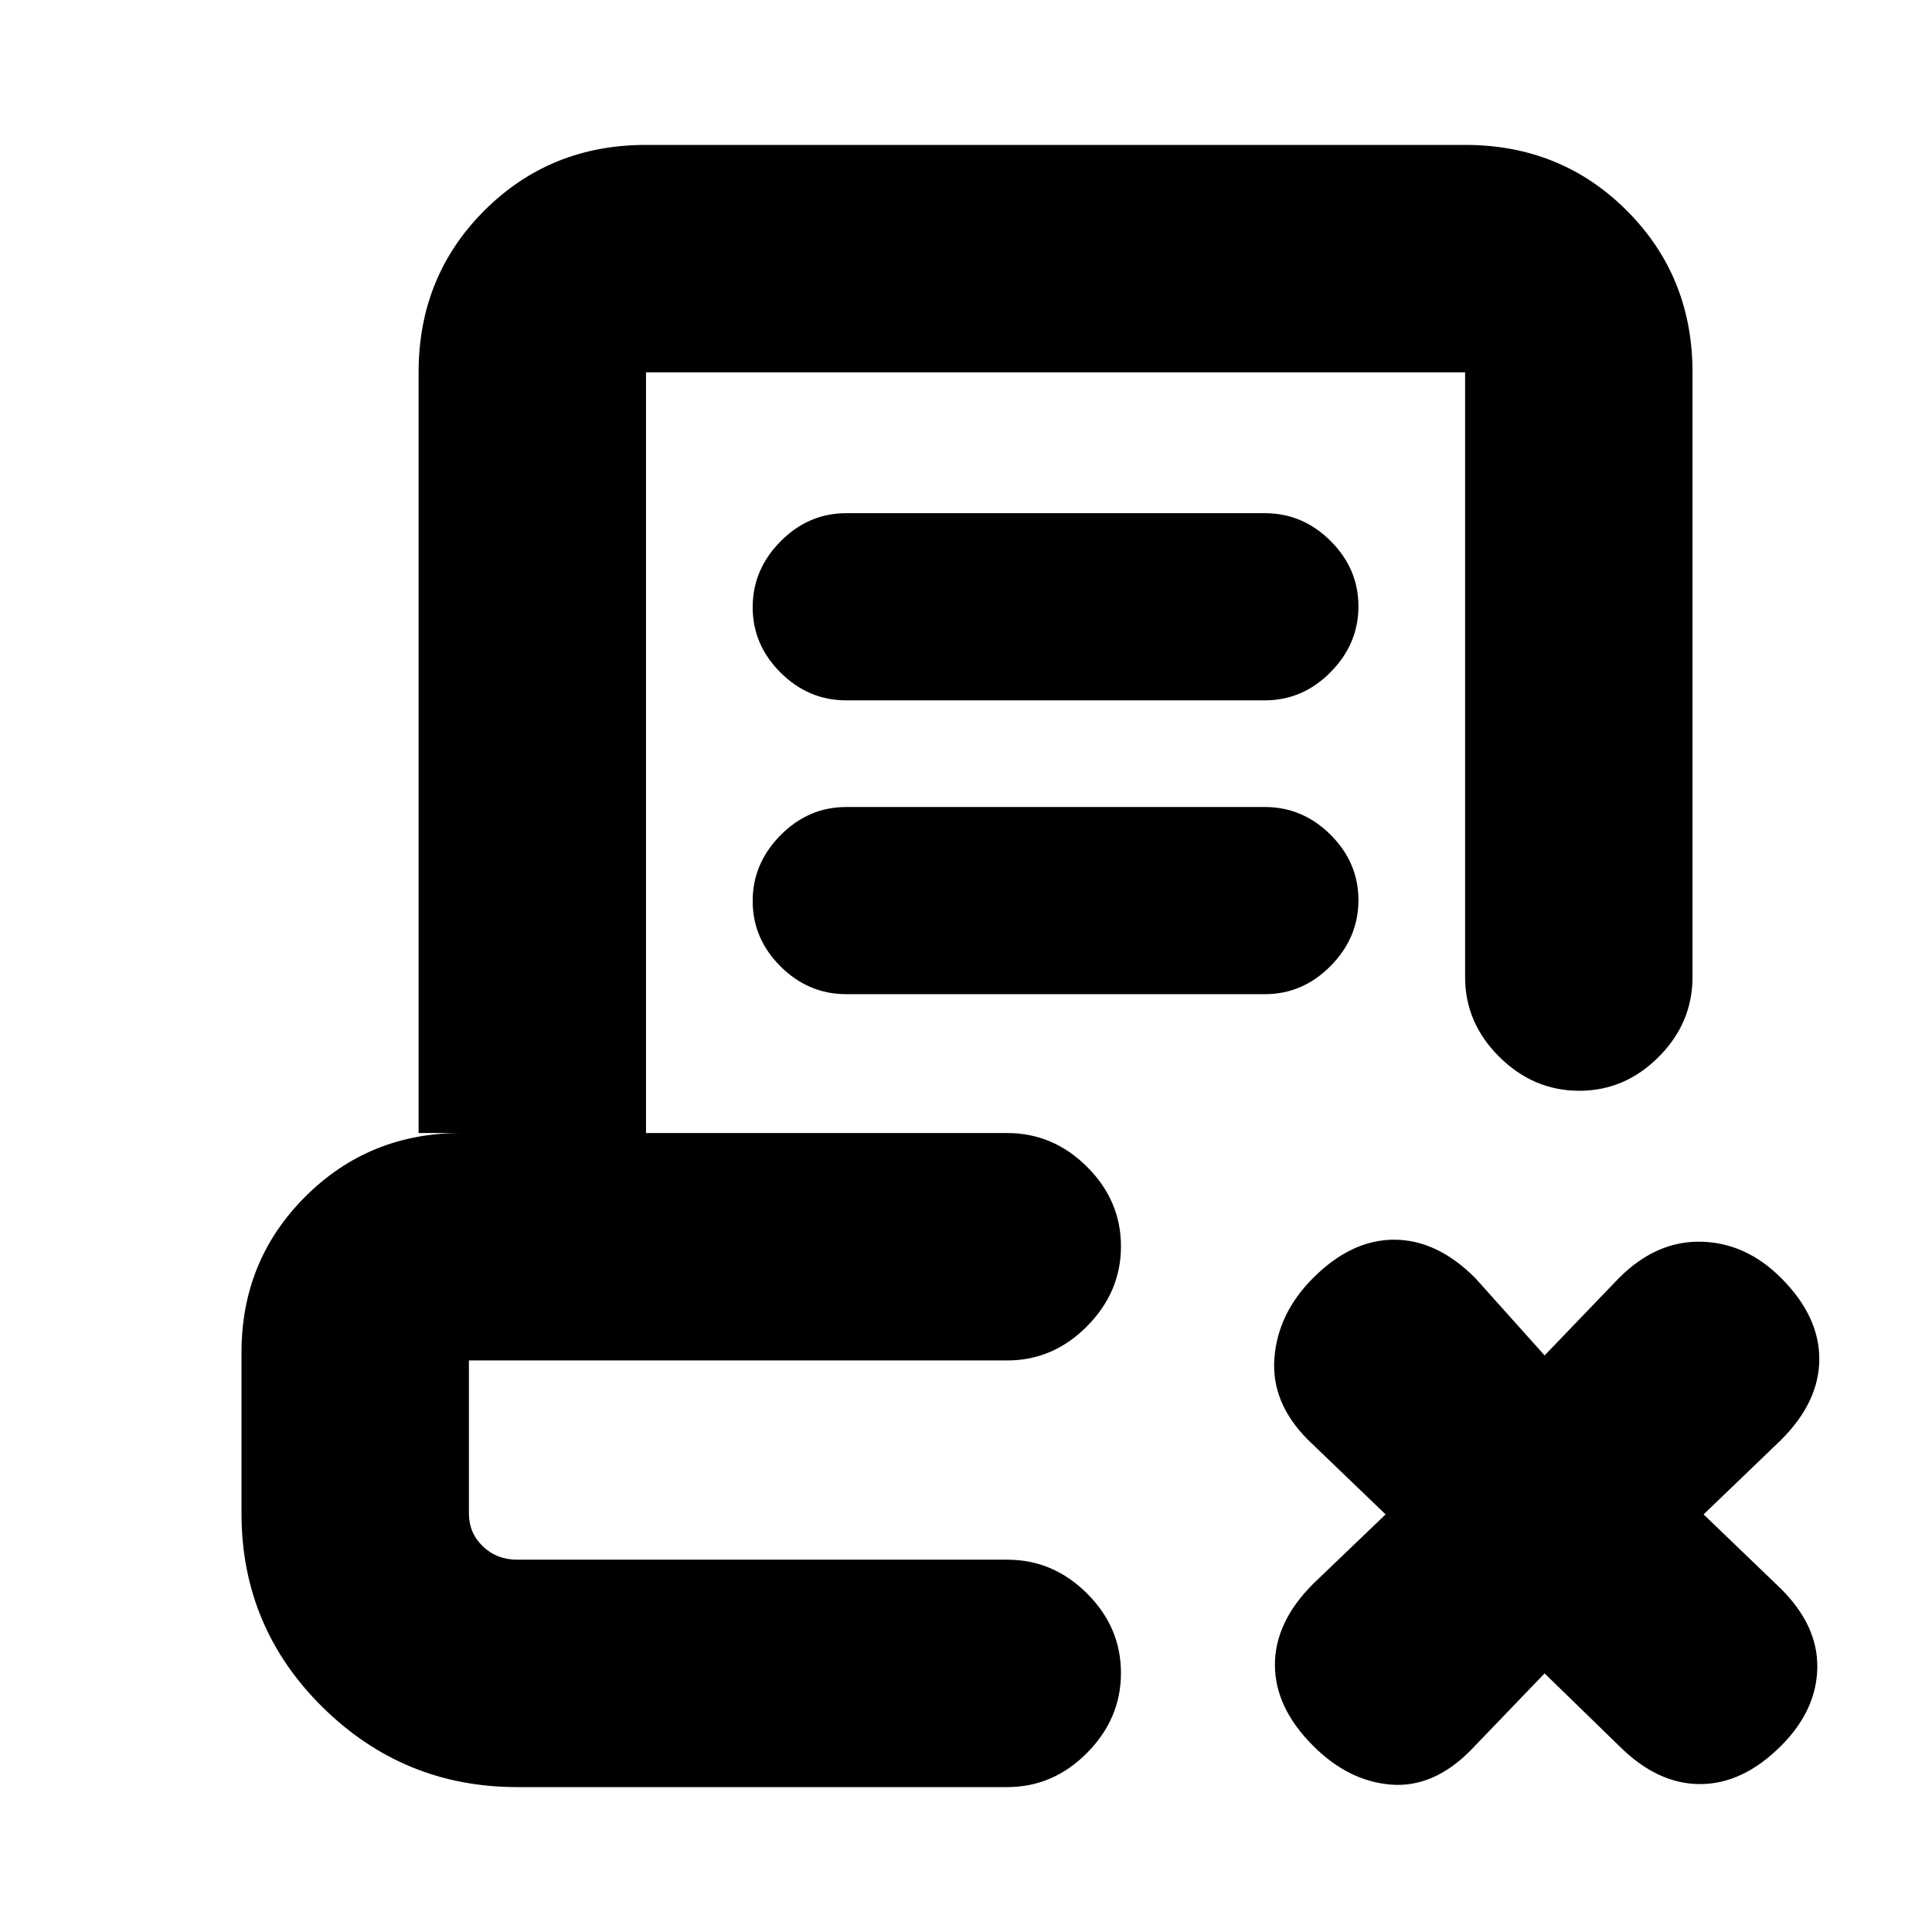 <svg xmlns="http://www.w3.org/2000/svg" height="20" viewBox="0 -960 960 960" width="20"><path d="m767.5-128.5-37 38.5Q712-71.5 691-73.25T652.5-92.5q-19-19-19-40.25t19-40.25l36-34.5-38.5-37q-18.5-18.5-16.75-40.75T652.5-325q19-19 40.25-19T733-325l34.5 38.5 37-38.5q18.5-18.5 40.75-18T885-325q19 19 19 40.25t-19 40.25l-38.5 37 38.5 37q18.5 18.5 18 39.5t-18 38.5q-19 19-40.25 19t-40.25-19l-37-36ZM257-72q-56.5 0-96.75-39.75T120-208v-80q0-45.7 31.65-77.35Q183.3-397 229-397h-21v-378q0-47.7 32.65-80.35Q273.3-888 321-888h407q47.7 0 80.35 32.65Q841-822.7 841-775v300.5q0 22.8-16.79 39.65Q807.42-418 784.71-418T745-434.85q-17-16.85-17-39.65V-775H321v378h179.5q22.8 0 39.65 16.79Q557-363.42 557-340.71T540.15-301q-16.85 17-39.65 17H233v76q0 9.7 6.9 16.35Q246.8-185 257-185h243.5q22.8 0 39.65 16.79Q557-151.42 557-128.71T540.15-89Q523.3-72 500.5-72H257Zm271-113H233h299-10.75H528ZM420.5-612q-18.8 0-32.65-13.79Q374-639.58 374-658.29T387.85-691q13.85-14 32.65-14h208q18.8 0 32.65 13.79Q675-677.42 675-658.71T661.15-626q-13.85 14-32.65 14h-208Zm0 146q-18.8 0-32.65-13.79Q374-493.58 374-512.29T387.85-545q13.85-14 32.65-14h208q18.8 0 32.65 13.79Q675-531.42 675-512.71T661.15-480q-13.85 14-32.65 14h-208Z"/></svg>
